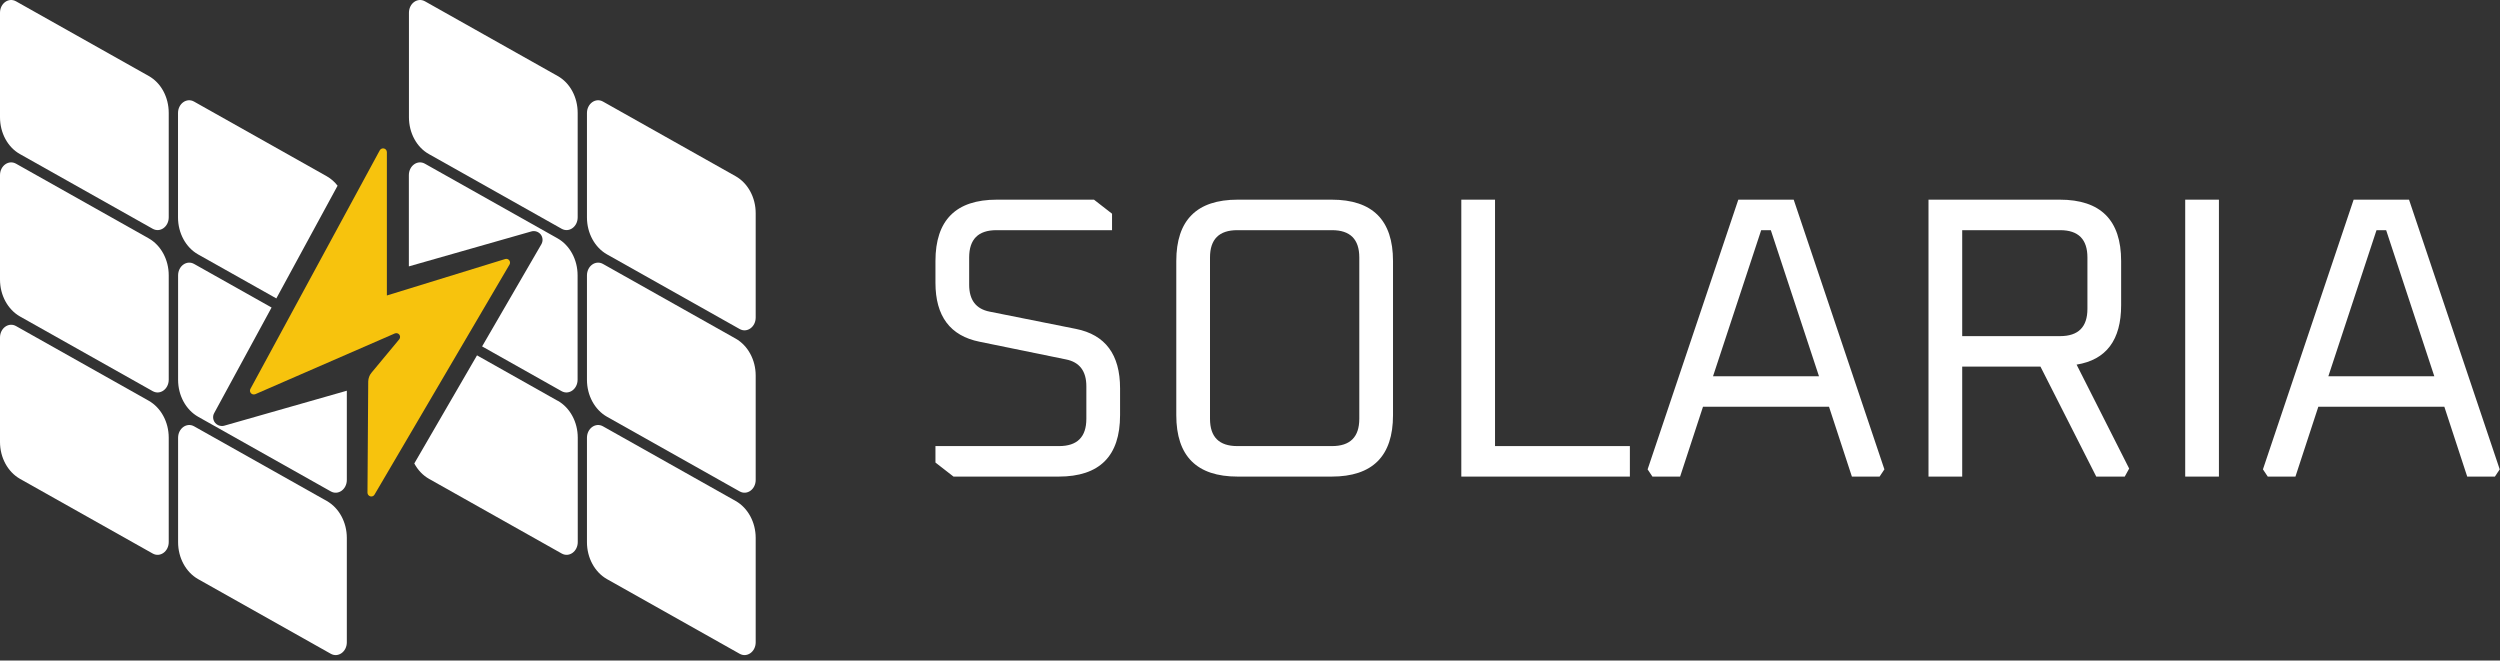 <svg width="299" height="79" viewBox="0 0 299 79" fill="none" xmlns="http://www.w3.org/2000/svg">
<rect x="0" y="0" width="299" height="79" fill="#333333" stroke="none"/>
<g clip-path="url(#clip0_1_743)">
<path d="M18.26 27.36L2.39 18.43C0.92 17.61 0 15.9 0 14.02V1.53C0 0.4 1.03 -0.34 1.92 0.16L17.79 9.09C19.26 9.91 20.18 11.62 20.18 13.5V25.99C20.18 27.12 19.15 27.86 18.26 27.36Z" fill="white"/>
<path d="M40.39 22.23C40.03 21.76 39.59 21.37 39.08 21.08L23.21 12.15C22.33 11.65 21.29 12.39 21.29 13.52V26.01C21.29 27.88 22.22 29.59 23.68 30.42L33.05 35.69L40.37 22.22L40.39 22.23Z" fill="white"/>
<path d="M20.18 45.41V32.92C20.18 31.05 19.25 29.34 17.79 28.51L1.92 19.58C1.04 19.08 0 19.82 0 20.95V33.44C0 35.31 0.93 37.02 2.39 37.85L18.26 46.78C19.14 47.28 20.18 46.54 20.18 45.41Z" fill="white"/>
<path d="M26.83 50.91C26.73 50.94 26.64 50.95 26.54 50.95C26.23 50.95 25.92 50.81 25.72 50.56C25.46 50.23 25.41 49.77 25.62 49.4L32.48 36.78L23.22 31.57C22.34 31.07 21.3 31.81 21.3 32.94V45.43C21.3 47.3 22.23 49.01 23.69 49.84L39.56 58.77C40.44 59.27 41.48 58.53 41.48 57.4V46.73L26.83 50.91Z" fill="white"/>
<path d="M20.18 64.83V52.34C20.18 50.47 19.25 48.76 17.79 47.93L1.92 39C1.04 38.5 0 39.24 0 40.37V52.86C0 54.73 0.93 56.44 2.39 57.27L18.26 66.2C19.14 66.7 20.18 65.96 20.18 64.83Z" fill="white"/>
<path d="M41.48 76.82V64.33C41.48 62.46 40.55 60.75 39.09 59.92L23.22 50.99C22.34 50.49 21.3 51.23 21.3 52.36V64.85C21.3 66.72 22.23 68.43 23.69 69.26L39.56 78.19C40.44 78.69 41.48 77.95 41.48 76.82Z" fill="white"/>
<path d="M67.17 27.36L51.3 18.43C49.83 17.61 48.91 15.9 48.91 14.02V1.53C48.91 0.4 49.94 -0.34 50.83 0.16L66.7 9.09C68.17 9.91 69.09 11.62 69.09 13.5V25.99C69.09 27.12 68.06 27.86 67.17 27.36Z" fill="white"/>
<path d="M90.38 37.98V25.49C90.38 23.62 89.45 21.91 87.99 21.08L72.12 12.15C71.24 11.65 70.2 12.39 70.2 13.52V26.01C70.2 27.88 71.13 29.59 72.59 30.42L88.46 39.35C89.34 39.85 90.38 39.11 90.38 37.98Z" fill="white"/>
<path d="M66.69 28.51L50.82 19.58C49.94 19.08 48.9 19.82 48.9 20.95V31.86L63.55 27.68C63.96 27.56 64.4 27.71 64.67 28.04C64.93 28.38 64.96 28.84 64.75 29.21L57.66 41.43L67.16 46.78C68.04 47.28 69.08 46.54 69.08 45.41V32.92C69.08 31.05 68.15 29.34 66.69 28.51Z" fill="white"/>
<path d="M90.38 57.4V44.91C90.38 43.04 89.45 41.33 87.99 40.5L72.12 31.57C71.24 31.07 70.2 31.81 70.2 32.94V45.43C70.2 47.3 71.13 49.01 72.59 49.84L88.46 58.77C89.34 59.27 90.38 58.53 90.38 57.4Z" fill="white"/>
<path d="M66.69 47.93L57.05 42.5L49.55 55.43C49.97 56.21 50.57 56.85 51.31 57.27L67.18 66.2C68.06 66.7 69.1 65.96 69.1 64.83V52.34C69.1 50.47 68.17 48.76 66.71 47.93H66.69Z" fill="white"/>
<path d="M90.38 76.82V64.33C90.38 62.46 89.45 60.75 87.99 59.92L72.12 50.99C71.24 50.49 70.2 51.23 70.2 52.36V64.85C70.2 66.72 71.13 68.43 72.59 69.26L88.46 78.19C89.34 78.69 90.38 77.95 90.38 76.82Z" fill="white"/>
<path d="M60.91 31.13C60.79 30.99 60.6 30.92 60.42 30.98L46.27 35.34V18.2C46.27 17.99 46.13 17.81 45.93 17.76C45.73 17.71 45.52 17.8 45.42 17.98L29.95 46.51C29.86 46.67 29.88 46.87 30 47.01C30.11 47.15 30.3 47.21 30.48 47.16L30.57 47.13L47.22 39.88C47.41 39.8 47.63 39.86 47.76 40.02C47.88 40.19 47.88 40.42 47.75 40.58L44.42 44.59C44.18 44.88 44.05 45.25 44.04 45.62L43.95 58.92C43.95 59.12 44.08 59.3 44.28 59.36C44.32 59.37 44.36 59.38 44.4 59.38C44.56 59.38 44.71 59.3 44.79 59.16L60.94 31.64C61.03 31.48 61.02 31.28 60.9 31.13H60.91Z" fill="#F7C30D"/>
</g>
<path d="M270.647 56.136L281.495 23.88H288.119L298.967 56.136L298.391 57H295.079L292.343 48.648H277.271L274.535 57H271.223L270.647 56.136ZM278.471 45H291.143L285.383 27.528H284.231L278.471 45Z" fill="white"/>
<path d="M261.351 57V23.88H265.383V57H261.351Z" fill="white"/>
<path d="M230.648 57V23.88H246.344C251.24 23.88 253.688 26.328 253.688 31.224V36.504C253.688 40.664 251.912 43.032 248.36 43.608L254.648 56.04L254.12 57H250.712L244.04 43.848H234.68V57H230.648ZM234.68 40.2H246.392C248.568 40.2 249.656 39.112 249.656 36.936V30.792C249.656 28.616 248.568 27.528 246.392 27.528H234.68V40.2Z" fill="white"/>
<path d="M197.054 56.136L207.902 23.88H214.526L225.374 56.136L224.798 57H221.486L218.75 48.648H203.678L200.942 57H197.63L197.054 56.136ZM204.878 45H217.55L211.79 27.528H210.638L204.878 45Z" fill="white"/>
<path d="M174.773 57V23.88H178.805V53.352H194.933V57H174.773Z" fill="white"/>
<path d="M140.684 49.656V31.224C140.684 26.328 143.132 23.88 148.028 23.88H159.26C164.156 23.88 166.604 26.328 166.604 31.224V49.656C166.604 54.552 164.156 57 159.26 57H148.028C143.132 57 140.684 54.552 140.684 49.656ZM144.716 50.088C144.716 52.264 145.804 53.352 147.98 53.352H159.308C161.484 53.352 162.572 52.264 162.572 50.088V30.792C162.572 28.616 161.484 27.528 159.308 27.528H147.98C145.804 27.528 144.716 28.616 144.716 30.792V50.088Z" fill="white"/>
<path d="M111.88 55.32V53.352H126.664C128.84 53.352 129.928 52.264 129.928 50.088V46.2C129.928 44.376 129.112 43.304 127.48 42.984L117.16 40.872C113.64 40.168 111.88 37.816 111.88 33.816V31.224C111.88 26.328 114.328 23.88 119.224 23.88H130.84L133 25.56V27.528H119.176C117 27.528 115.912 28.616 115.912 30.792V34.056C115.912 35.88 116.728 36.952 118.36 37.272L128.68 39.336C132.2 40.04 133.96 42.408 133.96 46.44V49.656C133.96 54.552 131.512 57 126.616 57H114.04L111.88 55.32Z" fill="white"/>
<defs>
<clipPath id="clip0_1_743">
<rect width="90.38" height="78.35" fill="white"/>
</clipPath>
</defs>
</svg>
